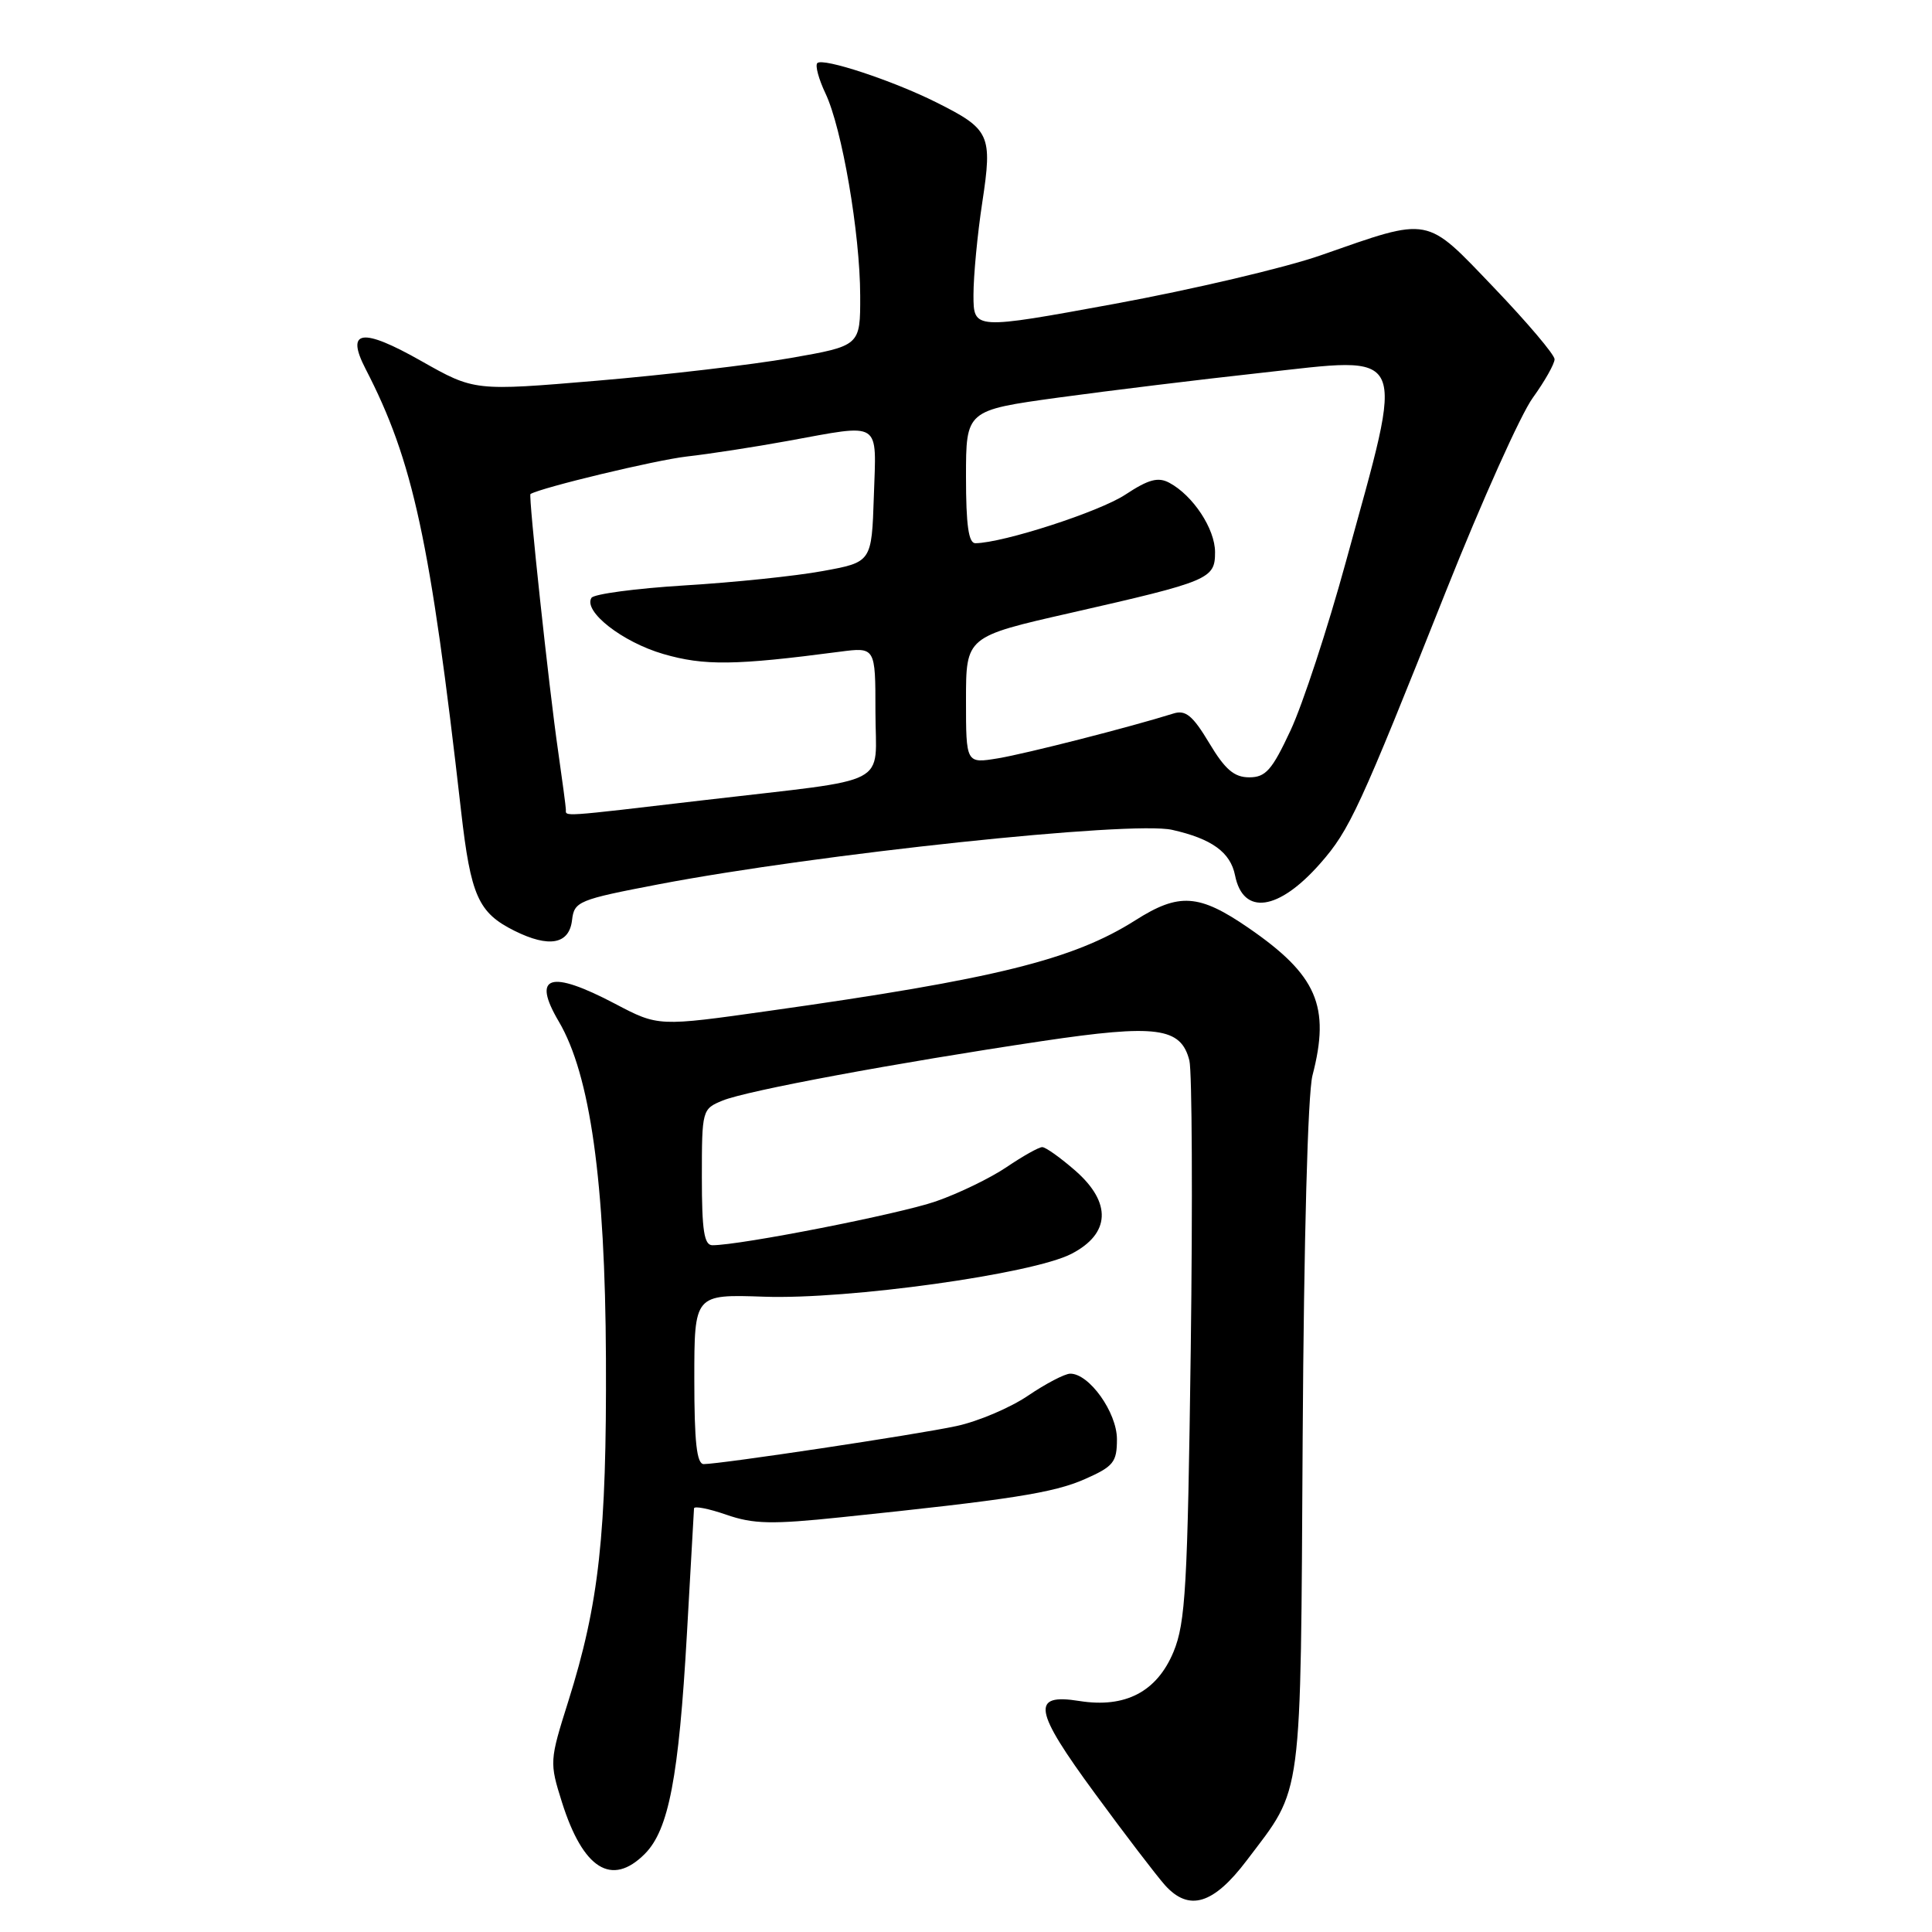 <?xml version="1.0" encoding="UTF-8" standalone="no"?>
<!DOCTYPE svg PUBLIC "-//W3C//DTD SVG 1.1//EN" "http://www.w3.org/Graphics/SVG/1.1/DTD/svg11.dtd" >
<svg xmlns="http://www.w3.org/2000/svg" xmlns:xlink="http://www.w3.org/1999/xlink" version="1.1" viewBox="0 0 256 256">
 <g >
 <path fill="currentColor"
d=" M 165.21 246.50 C 172.69 236.61 172.32 239.38 172.61 190.50 C 172.77 164.24 173.29 144.89 173.91 142.50 C 176.30 133.32 174.51 129.20 165.43 122.95 C 158.87 118.44 156.23 118.26 150.43 121.95 C 142.19 127.17 131.85 129.73 101.87 133.95 C 87.23 136.02 87.23 136.02 81.51 133.01 C 72.88 128.47 70.43 129.23 74.04 135.35 C 78.21 142.42 80.19 156.55 80.29 180.00 C 80.39 203.32 79.39 212.45 75.29 225.47 C 72.82 233.30 72.80 233.53 74.46 238.80 C 77.26 247.67 81.05 250.04 85.43 245.66 C 88.61 242.48 89.94 235.52 91.02 216.50 C 91.52 207.70 91.94 200.22 91.96 199.87 C 91.98 199.52 93.91 199.90 96.25 200.71 C 99.82 201.95 102.25 202.01 111.50 201.04 C 133.94 198.71 139.60 197.82 143.75 195.99 C 147.55 194.31 148.00 193.75 148.00 190.70 C 148.00 187.15 144.31 181.98 141.80 182.02 C 141.08 182.03 138.57 183.34 136.21 184.94 C 133.85 186.54 129.59 188.35 126.73 188.96 C 121.46 190.10 95.53 193.99 93.25 194.00 C 92.32 194.00 92.00 191.08 92.00 182.75 C 92.00 171.50 92.00 171.50 101.25 171.82 C 112.40 172.21 136.82 168.81 141.97 166.14 C 147.13 163.48 147.33 159.38 142.52 155.15 C 140.54 153.42 138.56 152.00 138.10 152.00 C 137.65 152.00 135.53 153.19 133.39 154.64 C 131.25 156.09 127.03 158.14 124.00 159.19 C 119.14 160.87 98.12 165.00 94.40 165.00 C 93.30 165.00 93.00 163.05 93.00 155.98 C 93.00 147.07 93.04 146.94 95.75 145.83 C 98.96 144.51 118.73 140.84 138.09 137.95 C 153.26 135.69 156.49 136.12 157.60 140.53 C 157.95 141.95 158.04 159.18 157.78 178.81 C 157.36 210.28 157.09 215.02 155.50 218.87 C 153.30 224.17 149.11 226.36 143.02 225.39 C 136.58 224.36 136.95 226.57 145.09 237.65 C 149.06 243.07 153.24 248.53 154.37 249.80 C 157.55 253.33 160.79 252.35 165.21 246.50 Z  M 75.80 121.91 C 76.09 119.44 76.64 119.21 87.30 117.17 C 108.37 113.15 149.92 108.74 155.32 109.96 C 160.57 111.14 163.04 112.93 163.65 115.99 C 164.72 121.36 169.42 120.70 174.95 114.40 C 178.83 109.99 180.12 107.19 191.62 78.28 C 196.35 66.41 201.51 54.89 203.11 52.70 C 204.70 50.50 205.99 48.20 205.99 47.60 C 205.98 46.99 202.38 42.74 197.98 38.14 C 188.78 28.53 189.69 28.70 175.00 33.83 C 170.32 35.47 158.06 38.35 147.75 40.25 C 129.00 43.69 129.00 43.69 128.99 39.09 C 128.99 36.57 129.51 31.04 130.16 26.80 C 131.52 17.84 131.19 17.13 124.06 13.56 C 118.28 10.67 109.05 7.62 108.30 8.36 C 107.99 8.67 108.48 10.48 109.38 12.38 C 111.57 16.99 113.96 30.91 113.98 39.16 C 114.00 45.82 114.00 45.82 104.75 47.44 C 99.66 48.33 88.16 49.68 79.18 50.44 C 62.86 51.82 62.86 51.82 55.81 47.83 C 47.96 43.38 45.76 43.69 48.44 48.88 C 54.75 61.08 57.02 71.62 61.10 107.50 C 62.38 118.71 63.37 120.94 68.16 123.33 C 72.76 125.62 75.43 125.13 75.80 121.91 Z  M 74.98 107.25 C 74.97 106.84 74.50 103.35 73.95 99.50 C 72.74 91.18 70.00 65.63 70.29 65.46 C 71.85 64.57 86.85 60.97 91.00 60.49 C 94.03 60.15 100.04 59.22 104.36 58.43 C 116.95 56.14 116.12 55.61 115.79 65.74 C 115.50 74.49 115.50 74.49 109.00 75.67 C 105.42 76.33 97.20 77.18 90.72 77.57 C 84.24 77.97 78.68 78.71 78.37 79.22 C 77.26 81.01 82.46 85.08 87.90 86.66 C 93.30 88.23 97.41 88.18 111.25 86.36 C 116.00 85.74 116.00 85.74 116.00 94.29 C 116.00 104.40 118.59 103.06 93.50 106.00 C 73.89 108.30 75.01 108.22 74.98 107.25 Z  M 160.23 98.46 C 158.05 94.82 157.10 94.04 155.50 94.54 C 149.77 96.34 135.97 99.86 132.25 100.48 C 128.00 101.18 128.00 101.18 128.00 92.77 C 128.00 84.36 128.00 84.36 141.87 81.21 C 160.31 77.01 161.00 76.72 161.00 73.16 C 161.00 70.08 158.08 65.65 154.94 63.97 C 153.45 63.17 152.18 63.52 149.10 65.55 C 145.70 67.80 132.96 71.93 129.25 71.98 C 128.34 72.00 128.00 69.58 128.00 63.18 C 128.00 54.37 128.00 54.37 140.25 52.68 C 146.99 51.76 159.01 50.29 166.96 49.42 C 186.92 47.24 186.23 45.71 178.32 74.50 C 175.91 83.30 172.62 93.31 171.02 96.75 C 168.55 102.05 167.71 103.00 165.53 103.00 C 163.54 103.00 162.33 101.97 160.23 98.46 Z "/>
</g>
</svg>
